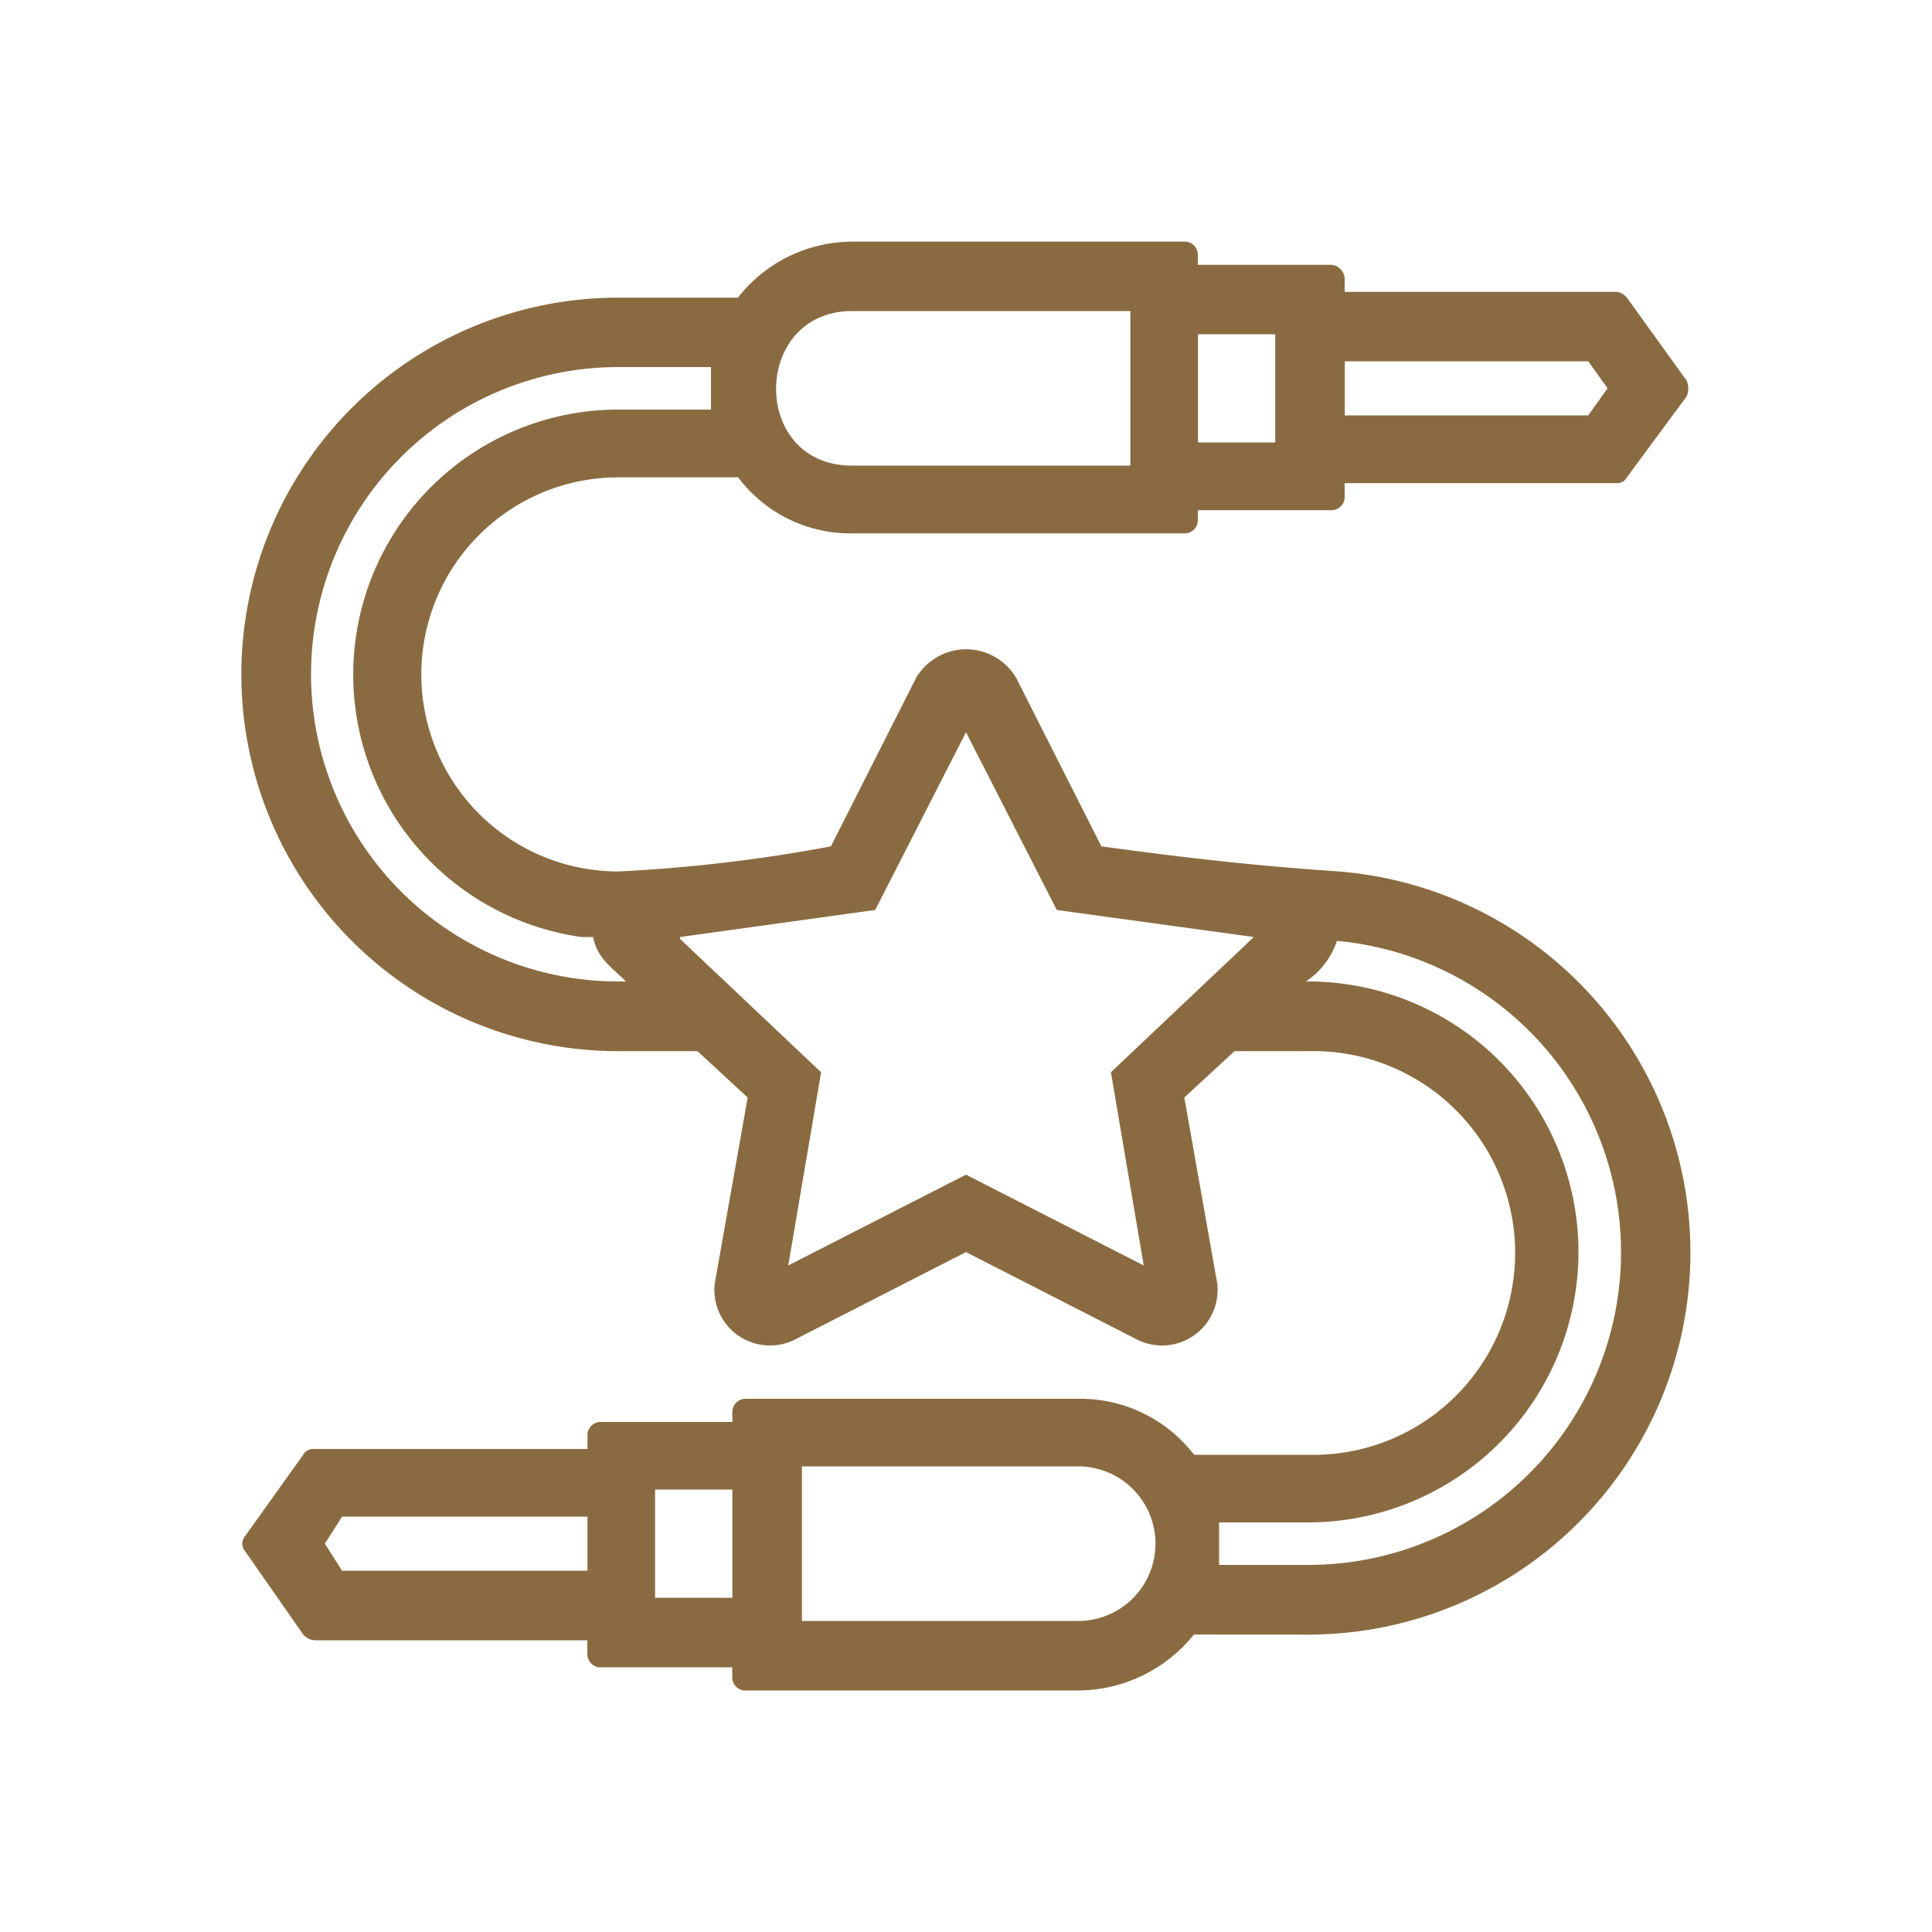 <svg xmlns="http://www.w3.org/2000/svg" width="56" height="56" viewBox="0 0 56 56">
    <g fill-rule="evenodd">
        <path fill="#8a6b41" d="M153.08 165.376a4.331 4.331 0 0 1-3.36 1.624h-9.632a.383.383 0 0 1-.392-.392v-.28h-3.808a.383.383 0 0 1-.392-.392v-.392h-7.9a.479.479 0 0 1-.336-.168l-1.68-2.408a.339.339 0 0 1 0-.448l1.68-2.352a.339.339 0 0 1 .34-.168h7.9v-.392a.383.383 0 0 1 .392-.392h3.808v-.28a.383.383 0 0 1 .392-.392h9.632a4.164 4.164 0 0 1 3.36 1.624h3.3a5.852 5.852 0 1 0 0-11.7h-2.128l-1.456 1.344.952 5.376a1.61 1.61 0 0 1-2.352 1.624l-4.928-2.52-4.928 2.52a1.61 1.61 0 0 1-2.352-1.624l.952-5.376-1.456-1.344h-2.3a10.92 10.92 0 0 1 0-21.84h3.472a4.22 4.22 0 0 1 3.3-1.624h9.64a.383.383 0 0 1 .392.392v.28h3.864a.421.421 0 0 1 .392.392v.392h7.9a.476.476 0 0 1 .28.168l1.736 2.408a.613.613 0 0 1 0 .448l-1.736 2.352a.308.308 0 0 1-.28.168h-7.9v.392a.383.383 0 0 1-.392.392h-3.864v.28a.383.383 0 0 1-.392.392h-9.632a4.059 4.059 0 0 1-3.3-1.624h-3.472a5.712 5.712 0 0 0 0 11.424 45.114 45.114 0 0 0 6.16-.728l2.464-4.872a1.682 1.682 0 0 1 2.912 0l2.464 4.872c2.464.336 4.424.56 6.888.728a11.078 11.078 0 0 1-.9 22.12zm1.736-20.216l-5.712-.784-2.632-5.152-2.632 5.152-5.656.784v.056l4.088 3.864-.952 5.6 5.152-2.632 5.152 2.632-.952-5.6zm1.512 1.288h.056a7.84 7.84 0 0 1 0 15.68h-2.576v1.232h2.576a9.063 9.063 0 0 0 .84-18.088 2.305 2.305 0 0 1-.896 1.176zm-19.712 0c-.392-.392-.84-.672-.952-1.288h-.336a7.681 7.681 0 0 1 1.064-15.288h2.688v-1.232h-2.688a8.9 8.9 0 0 0 0 17.808zm5.1 14.056v4.48h8.008a2.24 2.24 0 0 0 0-4.48zm-2.016.672h-2.24v3.136h2.24zm-11.312.784l-.5.784.5.784h7.112v-1.568zm36.12-31.92l.56-.784-.56-.784h-7.056v1.568zm-9.072.784v-3.136h-2.24v3.136zm-4.2-3.808h-8.064c-2.912 0-2.968 4.48 0 4.48h8.064z" transform="translate(-118.472 -118)"/>
        <path fill="none" d="M0 0h56v56H0z"/>
    </g>
</svg>
